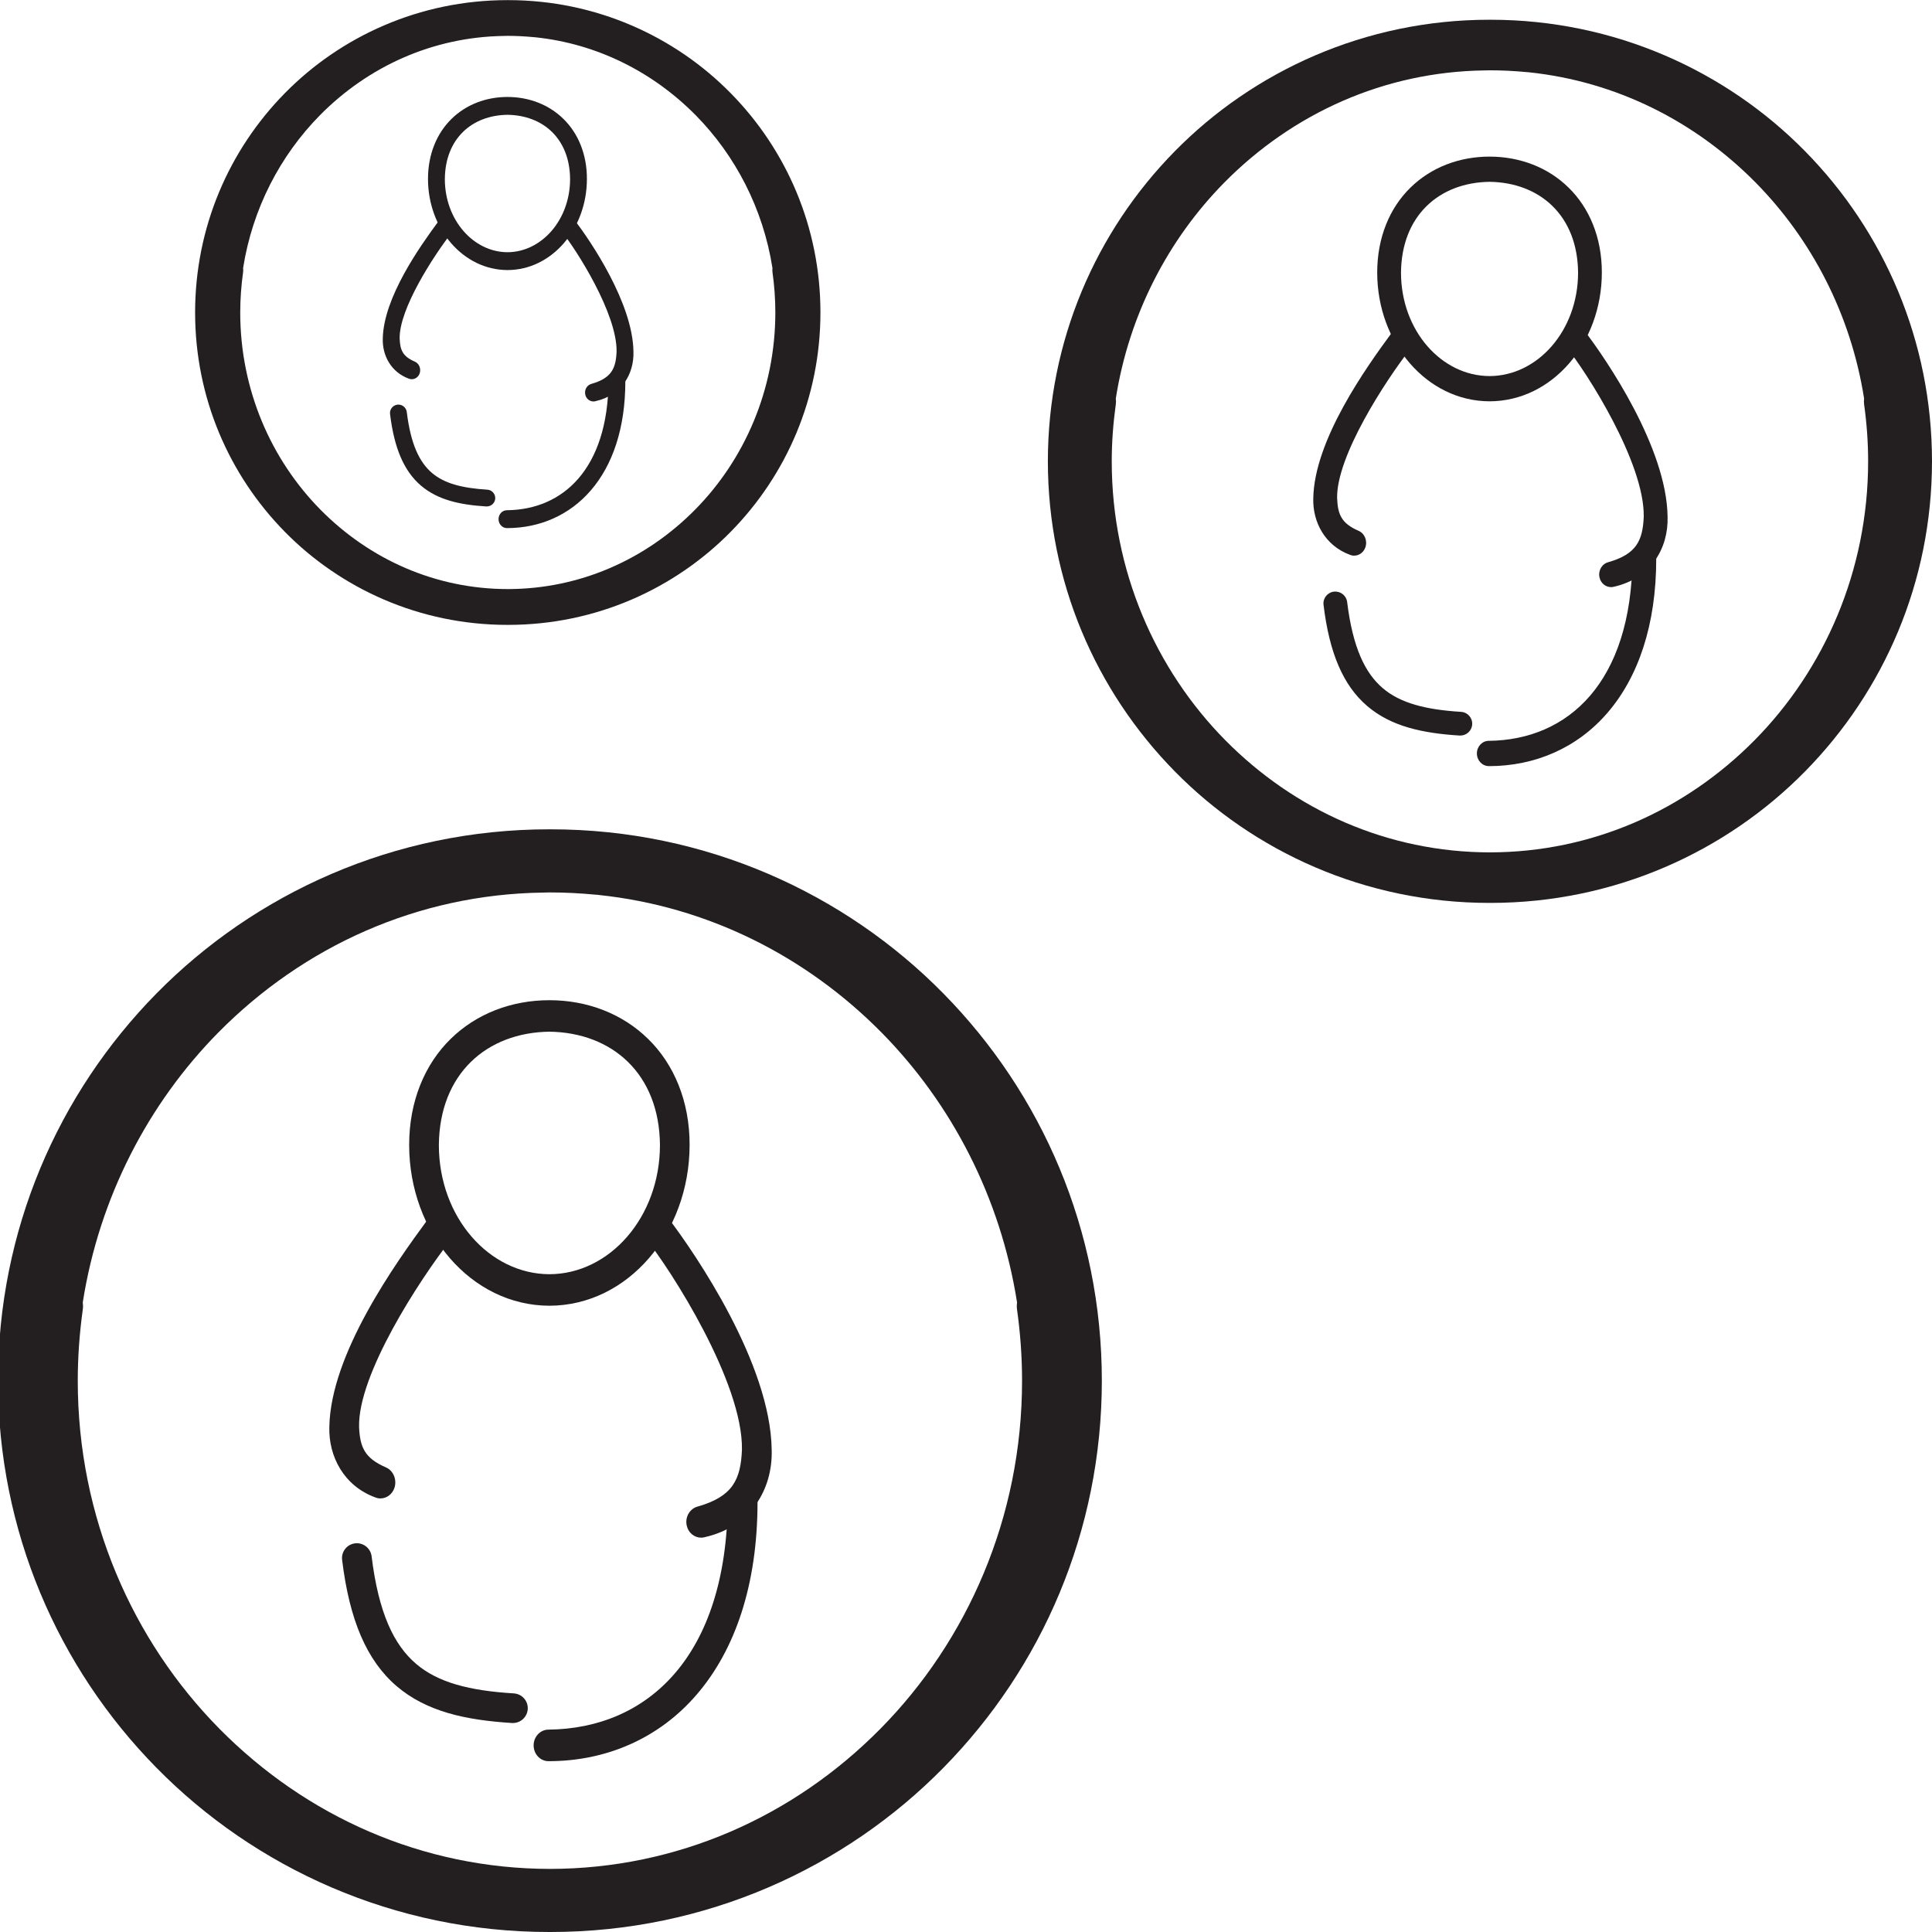<?xml version="1.0" encoding="utf-8"?>
<!-- Generator: Adobe Illustrator 16.0.0, SVG Export Plug-In . SVG Version: 6.00 Build 0)  -->
<!DOCTYPE svg PUBLIC "-//W3C//DTD SVG 1.1//EN" "http://www.w3.org/Graphics/SVG/1.1/DTD/svg11.dtd">
<svg version="1.1" xmlns="http://www.w3.org/2000/svg" xmlns:xlink="http://www.w3.org/1999/xlink" x="0px" y="0px" width="64px"
	 height="64px" viewBox="0 0 64 64" enable-background="new 0 0 64 64" xml:space="preserve">
<g>
	<g>
		<g>
			<path fill="#231F20" d="M13.554,37.934c-0.002-1.456,0.521-2.684,1.374-3.518l0,0c0.852-0.837,2.016-1.283,3.272-1.283l0,0
				c1.252,0,2.418,0.446,3.27,1.283l0,0c0.854,0.834,1.378,2.062,1.374,3.518l0,0c-0.005,2.905-2.044,5.314-4.644,5.32l0,0
				C15.601,43.248,13.559,40.838,13.554,37.934L13.554,37.934z M14.538,37.934c0.002,2.394,1.673,4.271,3.663,4.276l0,0
				c1.988-0.005,3.658-1.883,3.661-4.276l0,0c-0.018-2.365-1.583-3.729-3.661-3.758l0,0C16.123,34.203,14.557,35.569,14.538,37.934
				L14.538,37.934z"/>
		</g>
		<g>
			<path fill="#231F20" d="M12.433,49.604c-1.042-0.381-1.553-1.36-1.523-2.338l0,0c0.042-2.413,2.189-5.414,3.247-6.852l0,0
				c0.171-0.226,0.482-0.262,0.692-0.075l0,0c0.209,0.186,0.241,0.521,0.07,0.749l0,0c-1.034,1.327-3.064,4.445-3.024,6.178l0,0
				c0.028,0.676,0.186,1.034,0.877,1.338l0,0c0.255,0.102,0.385,0.407,0.294,0.685l0,0c-0.073,0.215-0.261,0.348-0.463,0.348l0,0
				C12.545,49.639,12.489,49.626,12.433,49.604L12.433,49.604z"/>
		</g>
		<g>
			<path fill="#231F20" d="M16.961,57.077c-1.536-0.097-2.831-0.375-3.823-1.222l0,0c-0.989-0.848-1.563-2.188-1.805-4.183l0,0
				c-0.033-0.27,0.16-0.514,0.429-0.547l0,0c0.269-0.031,0.514,0.159,0.548,0.428l0,0c0.23,1.884,0.741,2.937,1.469,3.56l0,0
				c0.726,0.625,1.78,0.894,3.242,0.983l0,0c0.272,0.017,0.478,0.25,0.461,0.521l0,0c-0.017,0.26-0.234,0.46-0.491,0.46l0,0
				C16.981,57.077,16.971,57.077,16.961,57.077L16.961,57.077z"/>
		</g>
		<g>
			<path fill="#231F20" d="M18.169,58.341c-0.272,0-0.492-0.234-0.492-0.524l0,0c0-0.287,0.221-0.521,0.492-0.521l0,0
				c3.291-0.034,5.9-2.428,5.939-7.544l0,0h0.001c0-0.287,0.22-0.522,0.491-0.522l0,0c0.273,0,0.494,0.235,0.494,0.522l0,0
				c0.001,2.757-0.75,4.914-2.013,6.38l0,0c-1.257,1.465-3.012,2.209-4.901,2.209l0,0C18.175,58.341,18.173,58.341,18.169,58.341
				L18.169,58.341z"/>
		</g>
		<g>
			<path fill="#231F20" d="M22.749,50.537c-0.063-0.282,0.1-0.562,0.364-0.631l0,0c1.162-0.331,1.425-0.897,1.465-1.882l0,0
				c0.038-2.221-2.35-5.964-3.206-7.018l0,0h0.001c-0.176-0.221-0.147-0.551,0.061-0.734l0,0c0.208-0.185,0.519-0.155,0.693,0.065
				l0,0c0.921,1.21,3.397,4.838,3.436,7.687l0,0c0.039,1.301-0.687,2.555-2.224,2.898l0,0c-0.036,0.011-0.075,0.015-0.112,0.015l0,0
				C23.004,50.938,22.801,50.777,22.749,50.537L22.749,50.537z"/>
		</g>
		<g>
			<path fill="none" d="M33.858,45.736c0-0.804-0.059-1.591-0.167-2.362c-0.011-0.079-0.009-0.155,0.001-0.231
				c-0.547-3.485-2.174-6.59-4.485-8.936c-2.511-2.543-5.772-4.181-9.364-4.56c-0.015-0.002-0.03-0.004-0.045-0.006
				c-0.027-0.002-0.056-0.004-0.084-0.006c-0.497-0.047-0.996-0.072-1.498-0.073c-0.077,0-0.155,0.004-0.233,0.005
				c-4.138,0.058-7.923,1.772-10.755,4.64c-2.311,2.346-3.938,5.45-4.485,8.936c0.01,0.076,0.012,0.153,0.001,0.231
				c-0.108,0.771-0.167,1.559-0.167,2.362c-0.001,4.531,1.817,8.615,4.688,11.526c2.877,2.915,6.738,4.643,10.953,4.647
				c4.215-0.005,8.076-1.732,10.953-4.647C32.042,54.352,33.859,50.268,33.858,45.736z"/>
			<path fill="#231F20" d="M31.252,32.912c-3.259-3.316-7.872-5.441-13.016-5.44c-0.006,0-0.013,0.001-0.019,0.001
				s-0.013-0.001-0.019-0.001c-5.144-0.001-9.757,2.125-13.016,5.44c-3.266,3.319-5.246,7.845-5.248,12.824
				c0.002,4.979,1.983,9.503,5.248,12.822C8.44,61.874,13.052,64,18.194,64c0.001,0,0.002,0,0.003,0c0.007,0,0.013-0.001,0.02-0.001
				S18.23,64,18.237,64c0.001,0,0.002,0,0.003,0c5.143,0,9.754-2.126,13.012-5.441c3.265-3.319,5.246-7.844,5.248-12.822
				C36.498,40.757,34.518,36.231,31.252,32.912z M7.264,57.263c-2.872-2.911-4.689-6.995-4.688-11.526
				c0-0.804,0.06-1.591,0.167-2.362c0.011-0.078,0.009-0.155-0.001-0.231c0.547-3.485,2.174-6.59,4.485-8.936
				c2.832-2.868,6.618-4.582,10.755-4.64c0.078-0.001,0.156-0.005,0.233-0.005c0.502,0,1.001,0.026,1.498,0.073
				c0.028,0.002,0.057,0.004,0.084,0.006c0.016,0.001,0.03,0.004,0.045,0.006c3.592,0.379,6.853,2.017,9.364,4.56
				c2.311,2.346,3.938,5.45,4.485,8.936c-0.01,0.076-0.012,0.152-0.001,0.231c0.108,0.771,0.167,1.559,0.167,2.362
				c0.001,4.531-1.816,8.615-4.688,11.526c-2.877,2.915-6.738,4.643-10.953,4.647C14.002,61.905,10.142,60.178,7.264,57.263z"/>
		</g>
	</g>
	<g>
		<g>
			<path fill="#231F20" d="M45.622,9.033c-0.002-1.166,0.416-2.149,1.1-2.817l0,0c0.683-0.67,1.615-1.028,2.622-1.028l0,0
				c1.003,0,1.937,0.357,2.618,1.028l0,0c0.684,0.668,1.104,1.651,1.101,2.817l0,0c-0.004,2.327-1.638,4.257-3.719,4.261l0,0
				C47.262,13.29,45.625,11.359,45.622,9.033L45.622,9.033z M46.41,9.033c0.002,1.917,1.34,3.421,2.934,3.425l0,0
				c1.593-0.004,2.93-1.508,2.932-3.425l0,0c-0.015-1.895-1.268-2.987-2.932-3.01l0,0C47.679,6.045,46.425,7.14,46.41,9.033
				L46.41,9.033z"/>
		</g>
		<g>
			<path fill="#231F20" d="M44.724,18.381c-0.833-0.305-1.243-1.089-1.22-1.873l0,0c0.033-1.933,1.754-4.336,2.601-5.487l0,0
				c0.137-0.181,0.387-0.21,0.555-0.061l0,0c0.167,0.149,0.192,0.418,0.057,0.6l0,0c-0.829,1.063-2.455,3.561-2.423,4.948l0,0
				c0.022,0.542,0.149,0.829,0.702,1.072l0,0c0.204,0.082,0.31,0.326,0.235,0.548l0,0c-0.058,0.172-0.209,0.278-0.37,0.278l0,0
				C44.813,18.409,44.769,18.398,44.724,18.381L44.724,18.381z"/>
		</g>
		<g>
			<path fill="#231F20" d="M48.351,24.366c-1.229-0.077-2.268-0.3-3.062-0.979l0,0c-0.793-0.679-1.253-1.753-1.445-3.35l0,0
				c-0.027-0.216,0.127-0.411,0.343-0.438l0,0c0.215-0.025,0.412,0.127,0.439,0.343l0,0c0.185,1.509,0.593,2.352,1.176,2.851l0,0
				c0.582,0.5,1.426,0.716,2.597,0.788l0,0c0.218,0.013,0.383,0.2,0.369,0.417l0,0c-0.012,0.208-0.187,0.368-0.393,0.368l0,0
				C48.366,24.366,48.358,24.366,48.351,24.366L48.351,24.366z"/>
		</g>
		<g>
			<path fill="#231F20" d="M49.318,25.378c-0.217,0-0.394-0.188-0.394-0.42l0,0c0-0.23,0.177-0.417,0.394-0.417l0,0
				c2.636-0.027,4.727-1.944,4.758-6.042l0,0l0,0c0-0.23,0.177-0.418,0.393-0.418l0,0c0.219,0,0.396,0.188,0.396,0.418l0,0
				c0.002,2.208-0.601,3.936-1.612,5.11l0,0c-1.007,1.173-2.413,1.77-3.926,1.77l0,0C49.323,25.378,49.321,25.378,49.318,25.378
				L49.318,25.378z"/>
		</g>
		<g>
			<path fill="#231F20" d="M52.986,19.128c-0.051-0.226,0.08-0.45,0.292-0.505l0,0c0.931-0.265,1.141-0.719,1.173-1.507l0,0
				c0.03-1.779-1.882-4.777-2.567-5.621l0,0l0,0c-0.141-0.177-0.117-0.441,0.05-0.588l0,0c0.166-0.148,0.415-0.125,0.555,0.052l0,0
				c0.738,0.969,2.722,3.875,2.752,6.157l0,0c0.031,1.042-0.55,2.046-1.781,2.321l0,0c-0.028,0.009-0.059,0.012-0.09,0.012l0,0
				C53.19,19.45,53.027,19.32,52.986,19.128L52.986,19.128z"/>
		</g>
		<g>
			<path fill="none" d="M61.885,15.283c0-0.644-0.047-1.274-0.134-1.892c-0.008-0.063-0.007-0.124,0.001-0.185
				c-0.438-2.792-1.741-5.278-3.593-7.157c-2.011-2.037-4.623-3.349-7.5-3.652c-0.013-0.001-0.023-0.003-0.036-0.004
				c-0.021-0.002-0.045-0.003-0.067-0.005c-0.397-0.038-0.798-0.058-1.199-0.058c-0.063,0-0.125,0.003-0.188,0.004
				c-3.313,0.046-6.346,1.419-8.613,3.716c-1.852,1.879-3.154,4.365-3.593,7.157c0.008,0.061,0.01,0.123,0.001,0.185
				c-0.086,0.618-0.135,1.249-0.135,1.892c0,3.629,1.456,6.9,3.756,9.232c2.305,2.334,5.396,3.718,8.772,3.722
				c3.377-0.004,6.469-1.388,8.773-3.722C60.431,22.183,61.885,18.912,61.885,15.283z"/>
			<path fill="#231F20" d="M59.797,5.011c-2.609-2.656-6.305-4.358-10.425-4.357c-0.005,0-0.01,0.001-0.016,0.001
				c-0.005,0-0.01-0.001-0.015-0.001c-4.12-0.001-7.815,1.702-10.425,4.357c-2.616,2.659-4.202,6.283-4.204,10.271
				c0.002,3.988,1.589,7.611,4.204,10.27c2.608,2.656,6.303,4.358,10.422,4.358h0.002c0.006,0,0.011-0.001,0.016-0.001
				c0.006,0,0.011,0.001,0.017,0.001h0.002c4.119,0,7.813-1.703,10.422-4.358c2.615-2.659,4.201-6.282,4.203-10.27
				C63.998,11.294,62.412,7.67,59.797,5.011z M40.584,24.515c-2.3-2.332-3.756-5.603-3.756-9.232c0-0.644,0.049-1.274,0.135-1.892
				c0.009-0.063,0.007-0.124-0.001-0.185c0.438-2.792,1.741-5.278,3.593-7.157c2.268-2.297,5.301-3.67,8.613-3.716
				c0.063-0.001,0.126-0.004,0.188-0.004c0.401,0,0.802,0.021,1.199,0.058c0.022,0.002,0.046,0.003,0.067,0.005
				c0.013,0.001,0.023,0.003,0.036,0.004c2.877,0.304,5.489,1.615,7.5,3.652c1.852,1.879,3.155,4.365,3.593,7.157
				c-0.008,0.061-0.009,0.122-0.001,0.185c0.087,0.618,0.134,1.249,0.134,1.892c0,3.629-1.454,6.9-3.755,9.232
				c-2.305,2.334-5.396,3.718-8.773,3.722C45.98,28.233,42.889,26.85,40.584,24.515z"/>
		</g>
	</g>
	<g>
		<g>
			<path fill="#231F20" d="M14.178,5.932c-0.001-0.825,0.295-1.521,0.779-1.993l0,0c0.482-0.475,1.142-0.727,1.854-0.727l0,0
				c0.709,0,1.37,0.252,1.853,0.727l0,0c0.484,0.472,0.781,1.168,0.778,1.993l0,0c-0.003,1.646-1.158,3.011-2.631,3.014l0,0
				C15.338,8.942,14.181,7.577,14.178,5.932L14.178,5.932z M14.736,5.932c0.001,1.356,0.948,2.42,2.075,2.423l0,0
				c1.126-0.003,2.073-1.067,2.074-2.423l0,0c-0.01-1.34-0.896-2.113-2.074-2.129l0,0C15.634,3.818,14.747,4.592,14.736,5.932
				L14.736,5.932z"/>
		</g>
		<g>
			<path fill="#231F20" d="M13.543,12.544c-0.59-0.216-0.88-0.771-0.863-1.325l0,0c0.024-1.367,1.24-3.067,1.84-3.882l0,0
				c0.097-0.128,0.273-0.148,0.392-0.042l0,0c0.119,0.105,0.137,0.295,0.04,0.424l0,0c-0.585,0.752-1.736,2.519-1.713,3.5l0,0
				c0.016,0.383,0.105,0.586,0.497,0.758l0,0c0.145,0.058,0.218,0.231,0.167,0.388l0,0c-0.041,0.122-0.148,0.197-0.262,0.197l0,0
				C13.607,12.563,13.575,12.556,13.543,12.544L13.543,12.544z"/>
		</g>
		<g>
			<path fill="#231F20" d="M16.109,16.777c-0.87-0.055-1.604-0.212-2.166-0.692l0,0c-0.561-0.48-0.886-1.24-1.022-2.37l0,0
				c-0.019-0.153,0.09-0.291,0.243-0.31l0,0c0.152-0.018,0.291,0.09,0.311,0.242l0,0c0.13,1.067,0.419,1.664,0.832,2.017l0,0
				c0.412,0.354,1.008,0.506,1.836,0.557l0,0c0.154,0.009,0.271,0.142,0.262,0.295l0,0c-0.009,0.147-0.132,0.26-0.278,0.26l0,0
				C16.12,16.777,16.115,16.777,16.109,16.777L16.109,16.777z"/>
		</g>
		<g>
			<path fill="#231F20" d="M16.793,17.494c-0.154,0-0.278-0.133-0.278-0.297l0,0c0-0.163,0.125-0.295,0.278-0.295l0,0
				c1.864-0.019,3.343-1.375,3.365-4.274l0,0h0c0-0.163,0.125-0.296,0.278-0.296l0,0c0.154,0,0.279,0.133,0.279,0.296l0,0
				c0.001,1.562-0.425,2.784-1.141,3.614l0,0c-0.712,0.83-1.707,1.252-2.777,1.252l0,0C16.796,17.494,16.795,17.494,16.793,17.494
				L16.793,17.494z"/>
		</g>
		<g>
			<path fill="#231F20" d="M19.388,13.072c-0.036-0.16,0.057-0.318,0.207-0.357l0,0c0.658-0.188,0.807-0.508,0.83-1.066l0,0
				c0.021-1.258-1.332-3.378-1.816-3.976l0,0h0c-0.1-0.125-0.083-0.312,0.035-0.416l0,0c0.118-0.104,0.294-0.088,0.393,0.037l0,0
				c0.522,0.686,1.925,2.741,1.947,4.354l0,0c0.022,0.737-0.389,1.448-1.26,1.642l0,0c-0.021,0.006-0.042,0.009-0.064,0.009l0,0
				C19.533,13.3,19.417,13.208,19.388,13.072L19.388,13.072z"/>
		</g>
		<g>
			<path fill="none" d="M25.682,10.353c0-0.456-0.033-0.901-0.095-1.338c-0.006-0.045-0.005-0.088,0-0.131
				c-0.31-1.975-1.231-3.733-2.541-5.063c-1.423-1.441-3.271-2.369-5.306-2.583c-0.008-0.001-0.017-0.002-0.025-0.003
				c-0.016-0.001-0.032-0.002-0.048-0.003c-0.281-0.027-0.564-0.041-0.849-0.042c-0.044,0-0.088,0.002-0.132,0.003
				c-2.344,0.033-4.489,1.004-6.093,2.629c-1.31,1.329-2.231,3.088-2.542,5.063C8.059,8.926,8.06,8.97,8.054,9.014
				c-0.061,0.437-0.095,0.883-0.095,1.338c0,2.567,1.03,4.881,2.657,6.53c1.63,1.651,3.817,2.63,6.206,2.633
				c2.388-0.002,4.575-0.981,6.205-2.633C24.653,15.233,25.683,12.919,25.682,10.353z"/>
			<path fill="#231F20" d="M24.206,3.087c-1.847-1.879-4.46-3.083-7.374-3.083c-0.004,0-0.007,0-0.011,0c-0.004,0-0.007,0-0.011,0
				c-2.914,0-5.527,1.204-7.374,3.083c-1.85,1.88-2.972,4.444-2.973,7.266c0.001,2.82,1.124,5.384,2.973,7.264
				c1.846,1.878,4.458,3.083,7.372,3.083c0,0,0.001,0,0.001,0c0.004,0,0.008,0,0.012,0c0.003,0,0.007,0,0.011,0c0,0,0.001,0,0.001,0
				c2.914,0,5.526-1.205,7.372-3.083c1.85-1.88,2.972-4.444,2.973-7.264C27.178,7.531,26.056,4.967,24.206,3.087z M10.615,16.883
				c-1.627-1.649-2.657-3.963-2.657-6.53c0-0.456,0.034-0.901,0.095-1.338C8.06,8.97,8.059,8.926,8.053,8.883
				c0.31-1.975,1.232-3.733,2.542-5.063c1.604-1.625,3.749-2.596,6.093-2.629c0.044,0,0.088-0.003,0.132-0.003
				c0.284,0,0.567,0.015,0.849,0.042c0.016,0.001,0.032,0.002,0.048,0.003c0.009,0.001,0.017,0.002,0.025,0.003
				c2.035,0.215,3.883,1.143,5.306,2.583c1.309,1.329,2.231,3.088,2.541,5.063c-0.005,0.043-0.006,0.086,0,0.131
				c0.062,0.437,0.095,0.883,0.095,1.338c0,2.567-1.029,4.881-2.656,6.53c-1.63,1.651-3.817,2.63-6.205,2.633
				C14.432,19.513,12.245,18.534,10.615,16.883z"/>
		</g>
	</g>
</g>
</svg>
